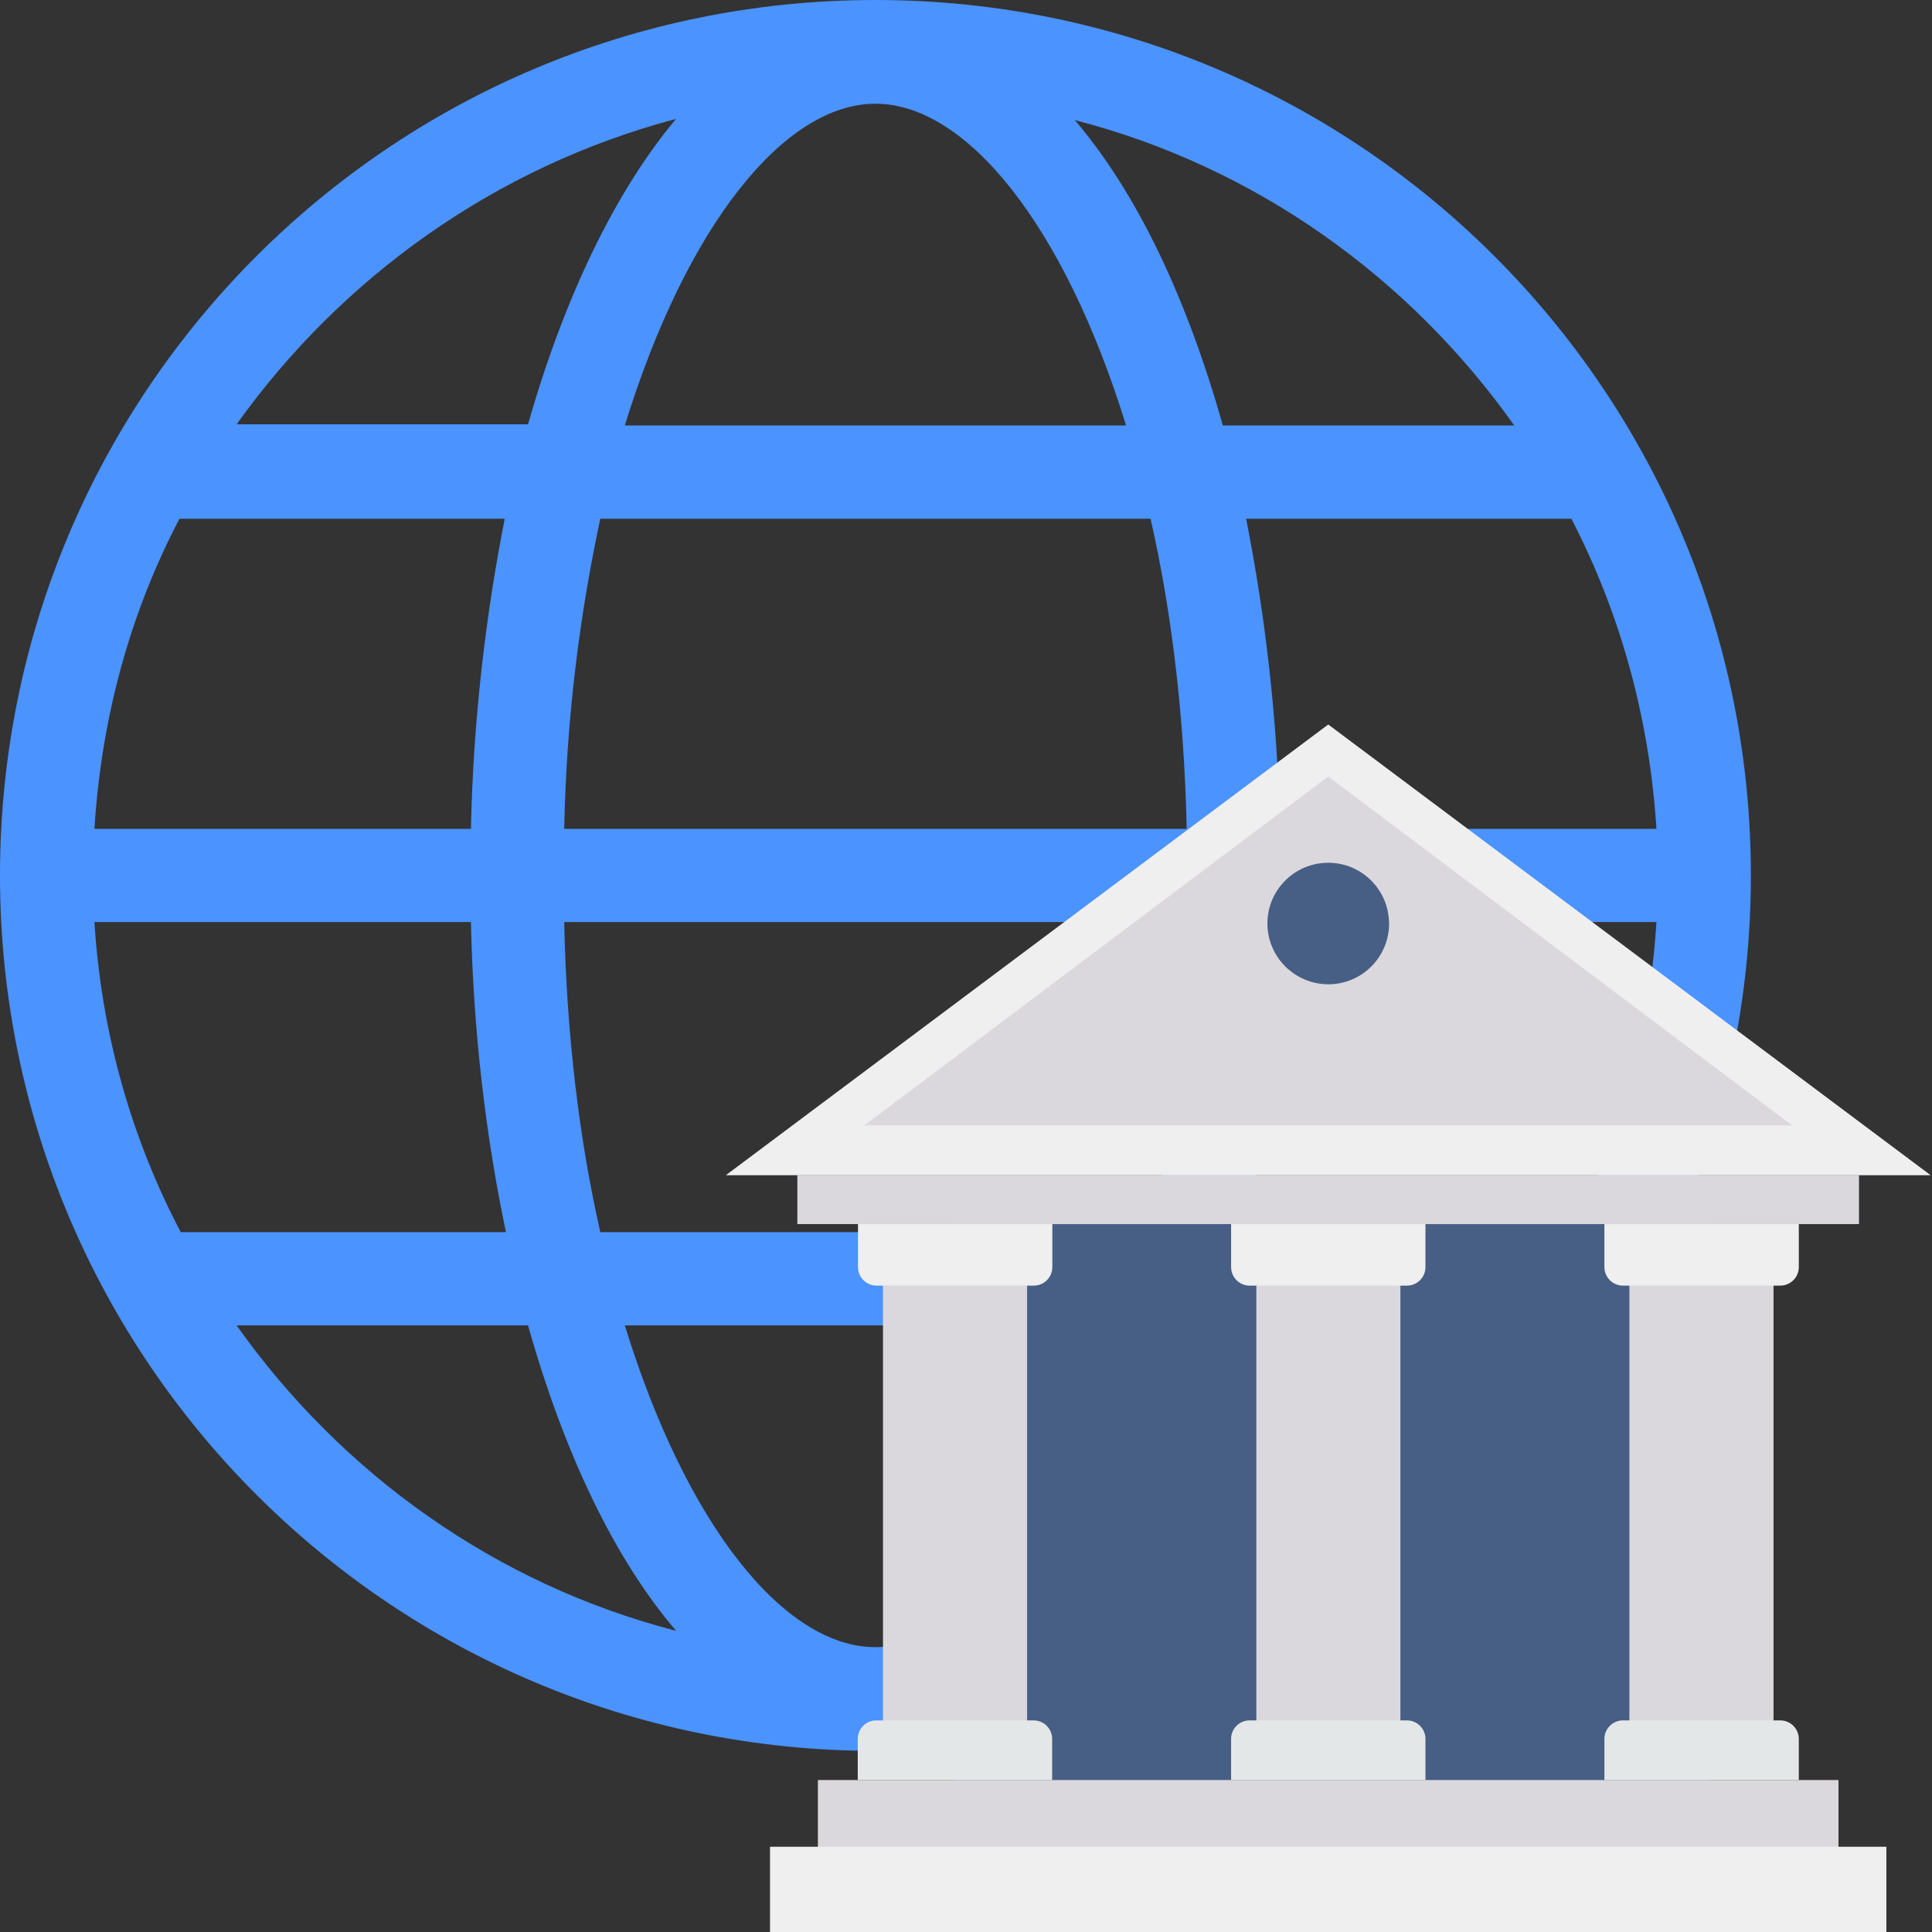 <svg width="32" height="32" viewBox="0 0 32 32" fill="none" xmlns="http://www.w3.org/2000/svg">
<rect x="0" y="0" width="32" height="32" fill="#333333" stroke="none"/>
<path d="M14.5 0C6.487 0 0 6.487 0 14.5C0 22.513 6.487 29 14.5 29C22.513 29 29 22.513 29 14.5C29 6.487 22.513 0 14.5 0ZM14.5 27.282C12.994 27.282 11.372 25.274 10.349 21.953H18.651C17.628 25.274 16.006 27.282 14.5 27.282ZM9.943 20.408C9.596 18.883 9.384 17.145 9.345 15.272H19.655C19.616 17.164 19.385 18.883 19.057 20.408H9.943ZM1.564 15.272H7.8C7.839 17.107 8.051 18.844 8.38 20.408H2.993C2.182 18.863 1.68 17.126 1.564 15.272ZM14.5 1.718C16.006 1.718 17.628 3.726 18.651 7.047H10.349C11.372 3.726 12.994 1.718 14.5 1.718ZM19.057 8.592C19.404 10.117 19.616 11.855 19.655 13.728H9.345C9.383 11.835 9.615 10.117 9.943 8.592H19.057ZM7.8 13.728H1.564C1.68 11.874 2.162 10.136 2.973 8.592H8.36C8.051 10.156 7.839 11.893 7.8 13.728ZM21.2 15.272H27.436C27.32 17.126 26.838 18.863 26.027 20.408H20.64C20.949 18.844 21.161 17.107 21.2 15.272ZM21.2 13.728C21.161 11.893 20.949 10.156 20.64 8.592H26.027C26.837 10.156 27.32 11.893 27.436 13.728H21.2ZM25.081 7.047H20.254C19.655 4.923 18.825 3.186 17.802 1.989C20.794 2.761 23.343 4.595 25.081 7.047ZM11.198 1.969C10.194 3.166 9.345 4.923 8.746 7.028H3.919C5.657 4.595 8.206 2.761 11.198 1.969ZM3.919 21.953H8.746C9.345 24.076 10.175 25.814 11.198 27.011C8.206 26.239 5.657 24.405 3.919 21.953ZM17.802 27.031C18.806 25.834 19.655 24.076 20.254 21.972H25.081C23.343 24.405 20.794 26.239 17.802 27.031Z" fill="#4B93FF"/>
<path d="M15.82 19.871H28.307V30.174H15.82V19.871Z" fill="#475F84"/>
<path d="M13.207 19.465H30.791V20.275H13.207V19.465Z" fill="#DBD8DD"/>
<path d="M13.547 29.483H30.451V30.864H13.547V29.483Z" fill="#DBD8DD"/>
<path d="M12.754 30.588H31.244V32H12.754V30.588Z" fill="#EEEFEE"/>
<path d="M22 12L12.023 19.465H31.977L22 12Z" fill="#EEEFEE"/>
<path d="M14.316 18.641L22 12.861L29.683 18.641H14.316Z" fill="#DBD8DD"/>
<path d="M14.625 21.136H17.012V28.653H14.625V21.136Z" fill="#DBD8DD"/>
<path d="M14.211 20.275H17.43V20.987C17.43 21.156 17.293 21.294 17.123 21.294H14.518C14.348 21.294 14.211 21.156 14.211 20.987V20.275Z" fill="#EEEFEE"/>
<path d="M14.515 28.495H17.119C17.289 28.495 17.427 28.632 17.427 28.802V29.483H14.207V28.802C14.207 28.633 14.344 28.495 14.514 28.495H14.515Z" fill="#E4E7E7"/>
<path d="M20.809 21.136H23.195V28.653H20.809V21.136Z" fill="#DBD8DD"/>
<path d="M20.391 20.275H23.61V20.987C23.61 21.156 23.473 21.294 23.303 21.294H20.698C20.528 21.294 20.391 21.156 20.391 20.987V20.275H20.391Z" fill="#EEEFEE"/>
<path d="M20.698 28.495H23.303C23.472 28.495 23.61 28.632 23.61 28.802V29.483H20.391V28.802C20.39 28.633 20.528 28.495 20.698 28.495H20.698Z" fill="#E4E7E7"/>
<path d="M26.988 21.136H29.375V28.653H26.988V21.136Z" fill="#DBD8DD"/>
<path d="M26.574 20.275H29.794V20.987C29.794 21.156 29.656 21.294 29.486 21.294H26.881C26.712 21.294 26.574 21.156 26.574 20.987V20.275Z" fill="#EEEFEE"/>
<path d="M26.882 28.495H29.486C29.656 28.495 29.794 28.632 29.794 28.802V29.483H26.574V28.802C26.574 28.633 26.712 28.495 26.881 28.495H26.882Z" fill="#E4E7E7"/>
<path d="M23.008 15.296C23.008 15.852 22.557 16.303 22.002 16.303C22.001 16.303 22 16.303 21.999 16.303C21.444 16.301 20.994 15.852 20.992 15.296C20.992 14.74 21.444 14.29 22 14.29C22.544 14.29 22.989 14.722 23.006 15.266C23.008 15.276 23.009 15.286 23.008 15.296Z" fill="#475F84"/>
</svg>
